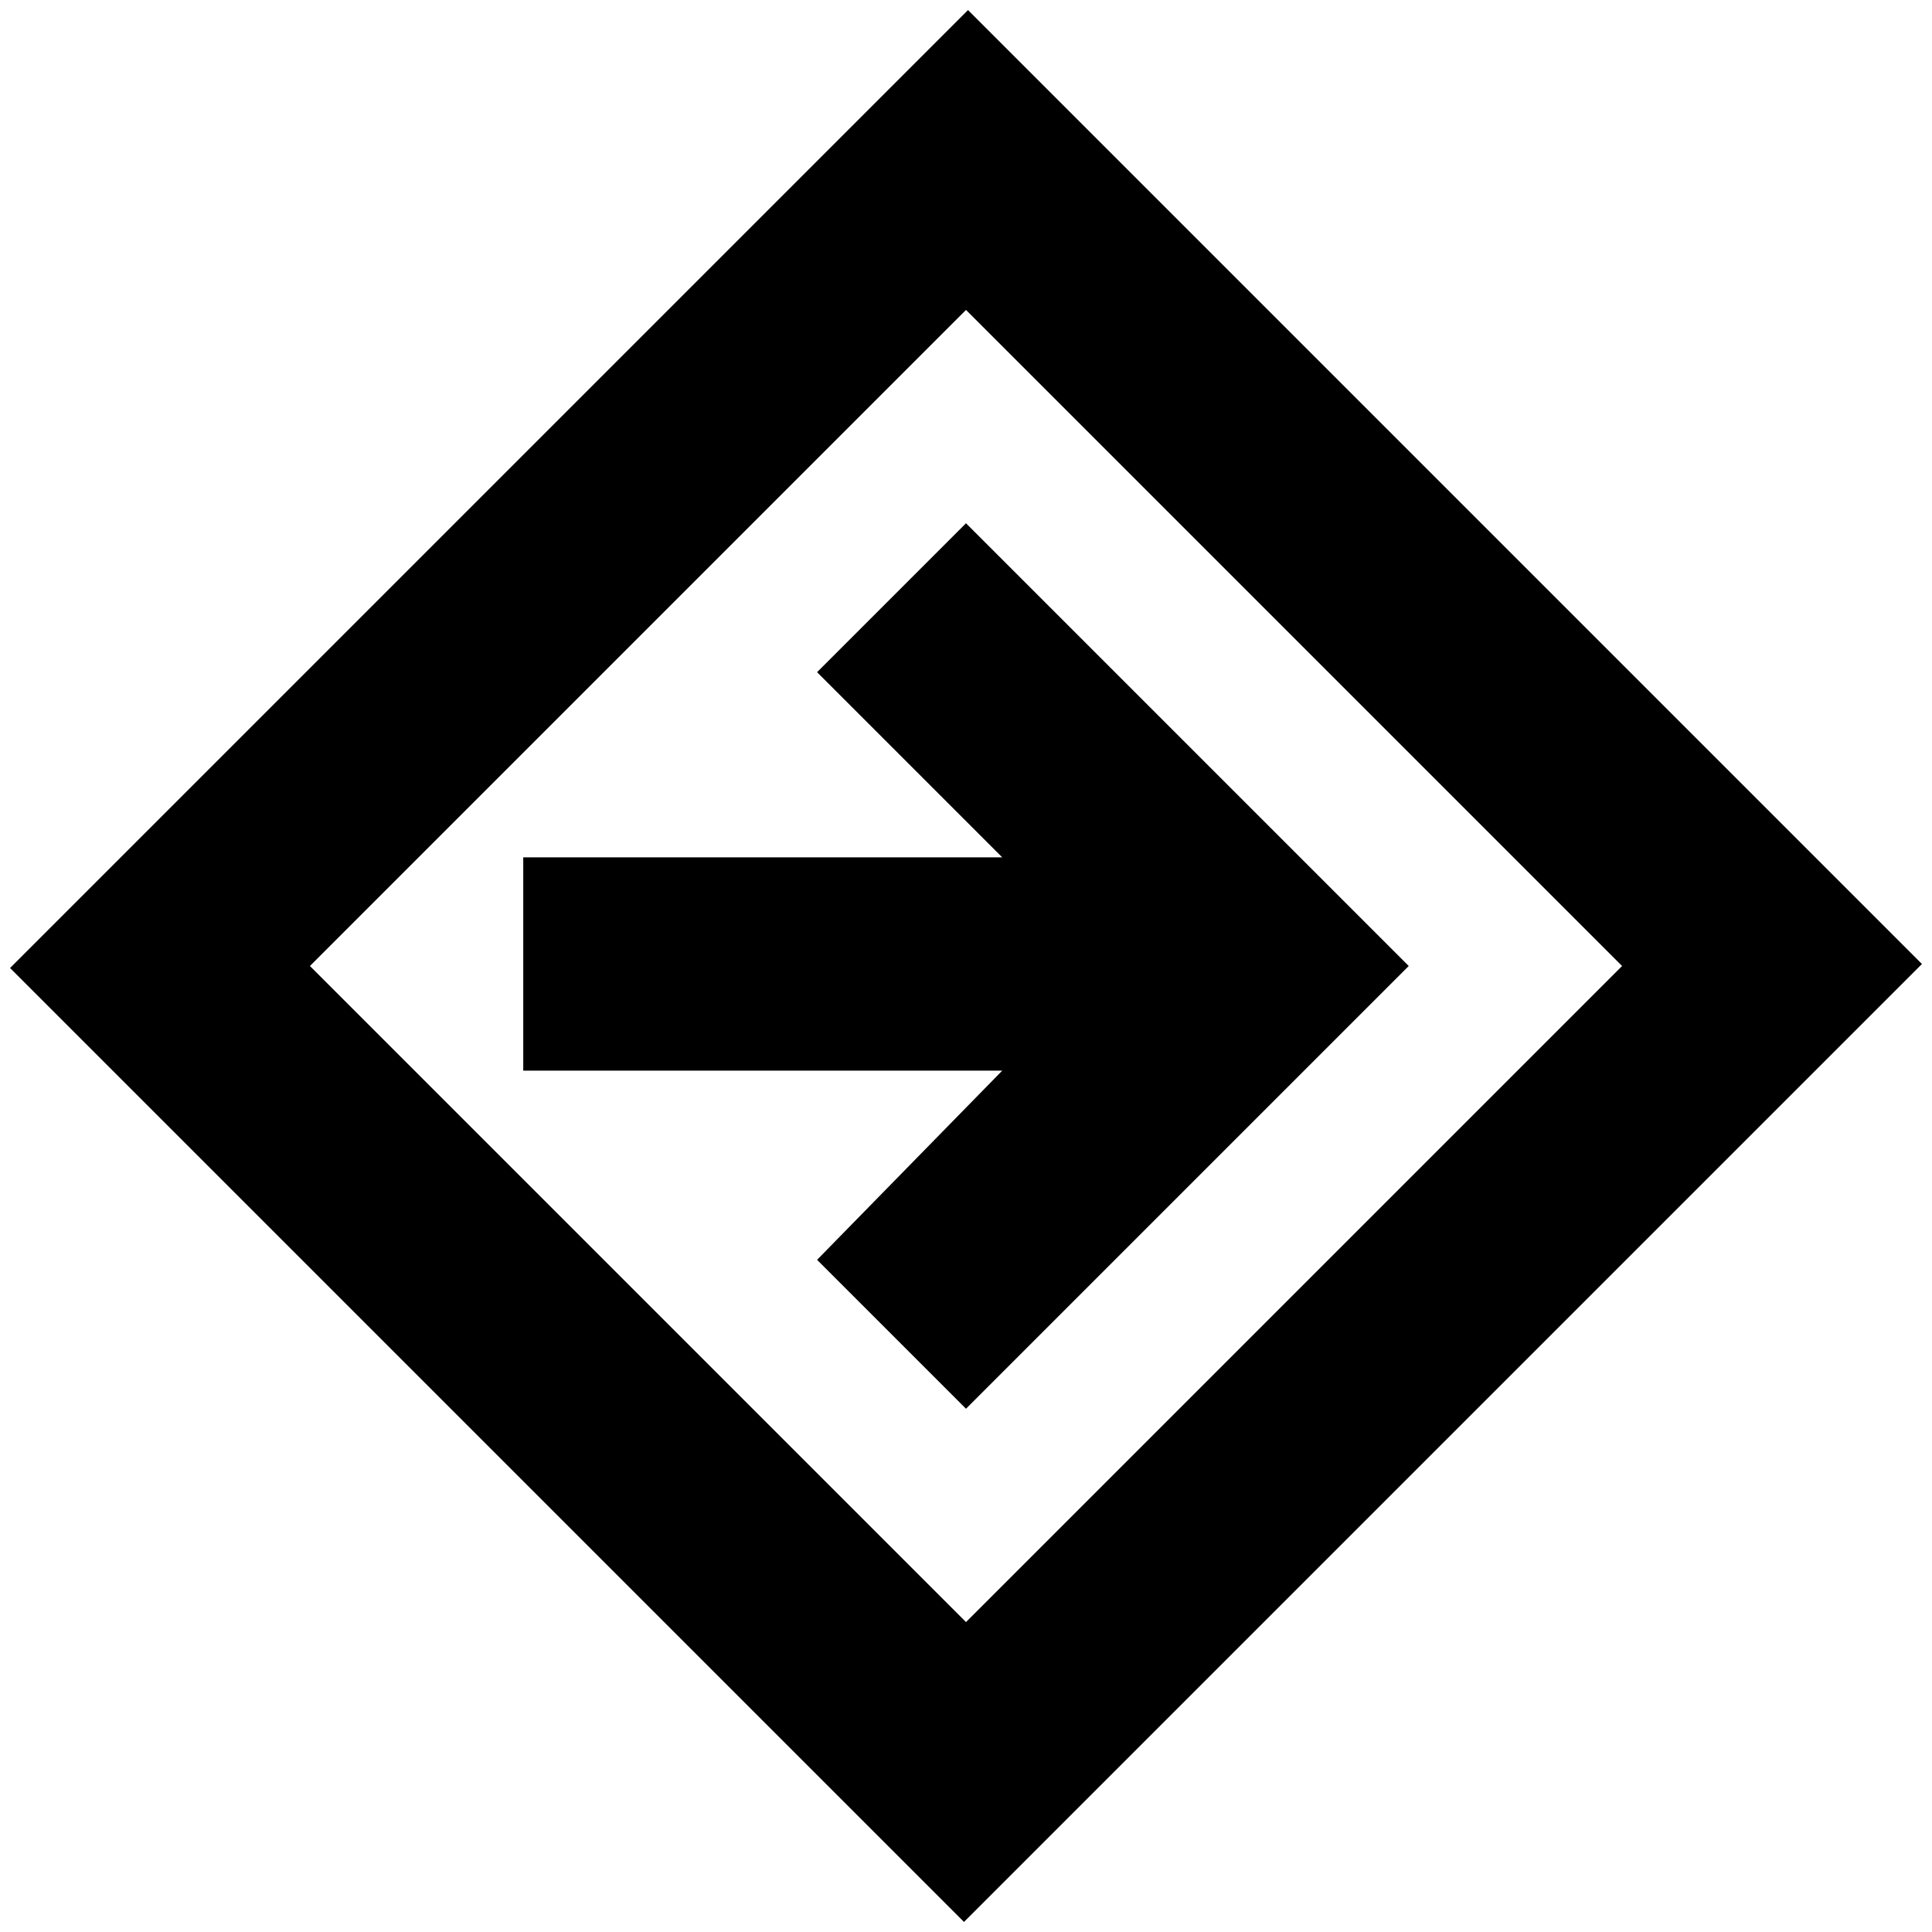 <svg xmlns="http://www.w3.org/2000/svg" height="24" viewBox="0 -960 960 960" width="24"><path d="M479-5 5-479l476-476 474 474L479-5Zm1-149 326-326-326-326-326 326 326 326Zm0-106 220-220-220-220-74 74 92 92H260v106h238l-92 94 74 74Zm0-220Z"/></svg>